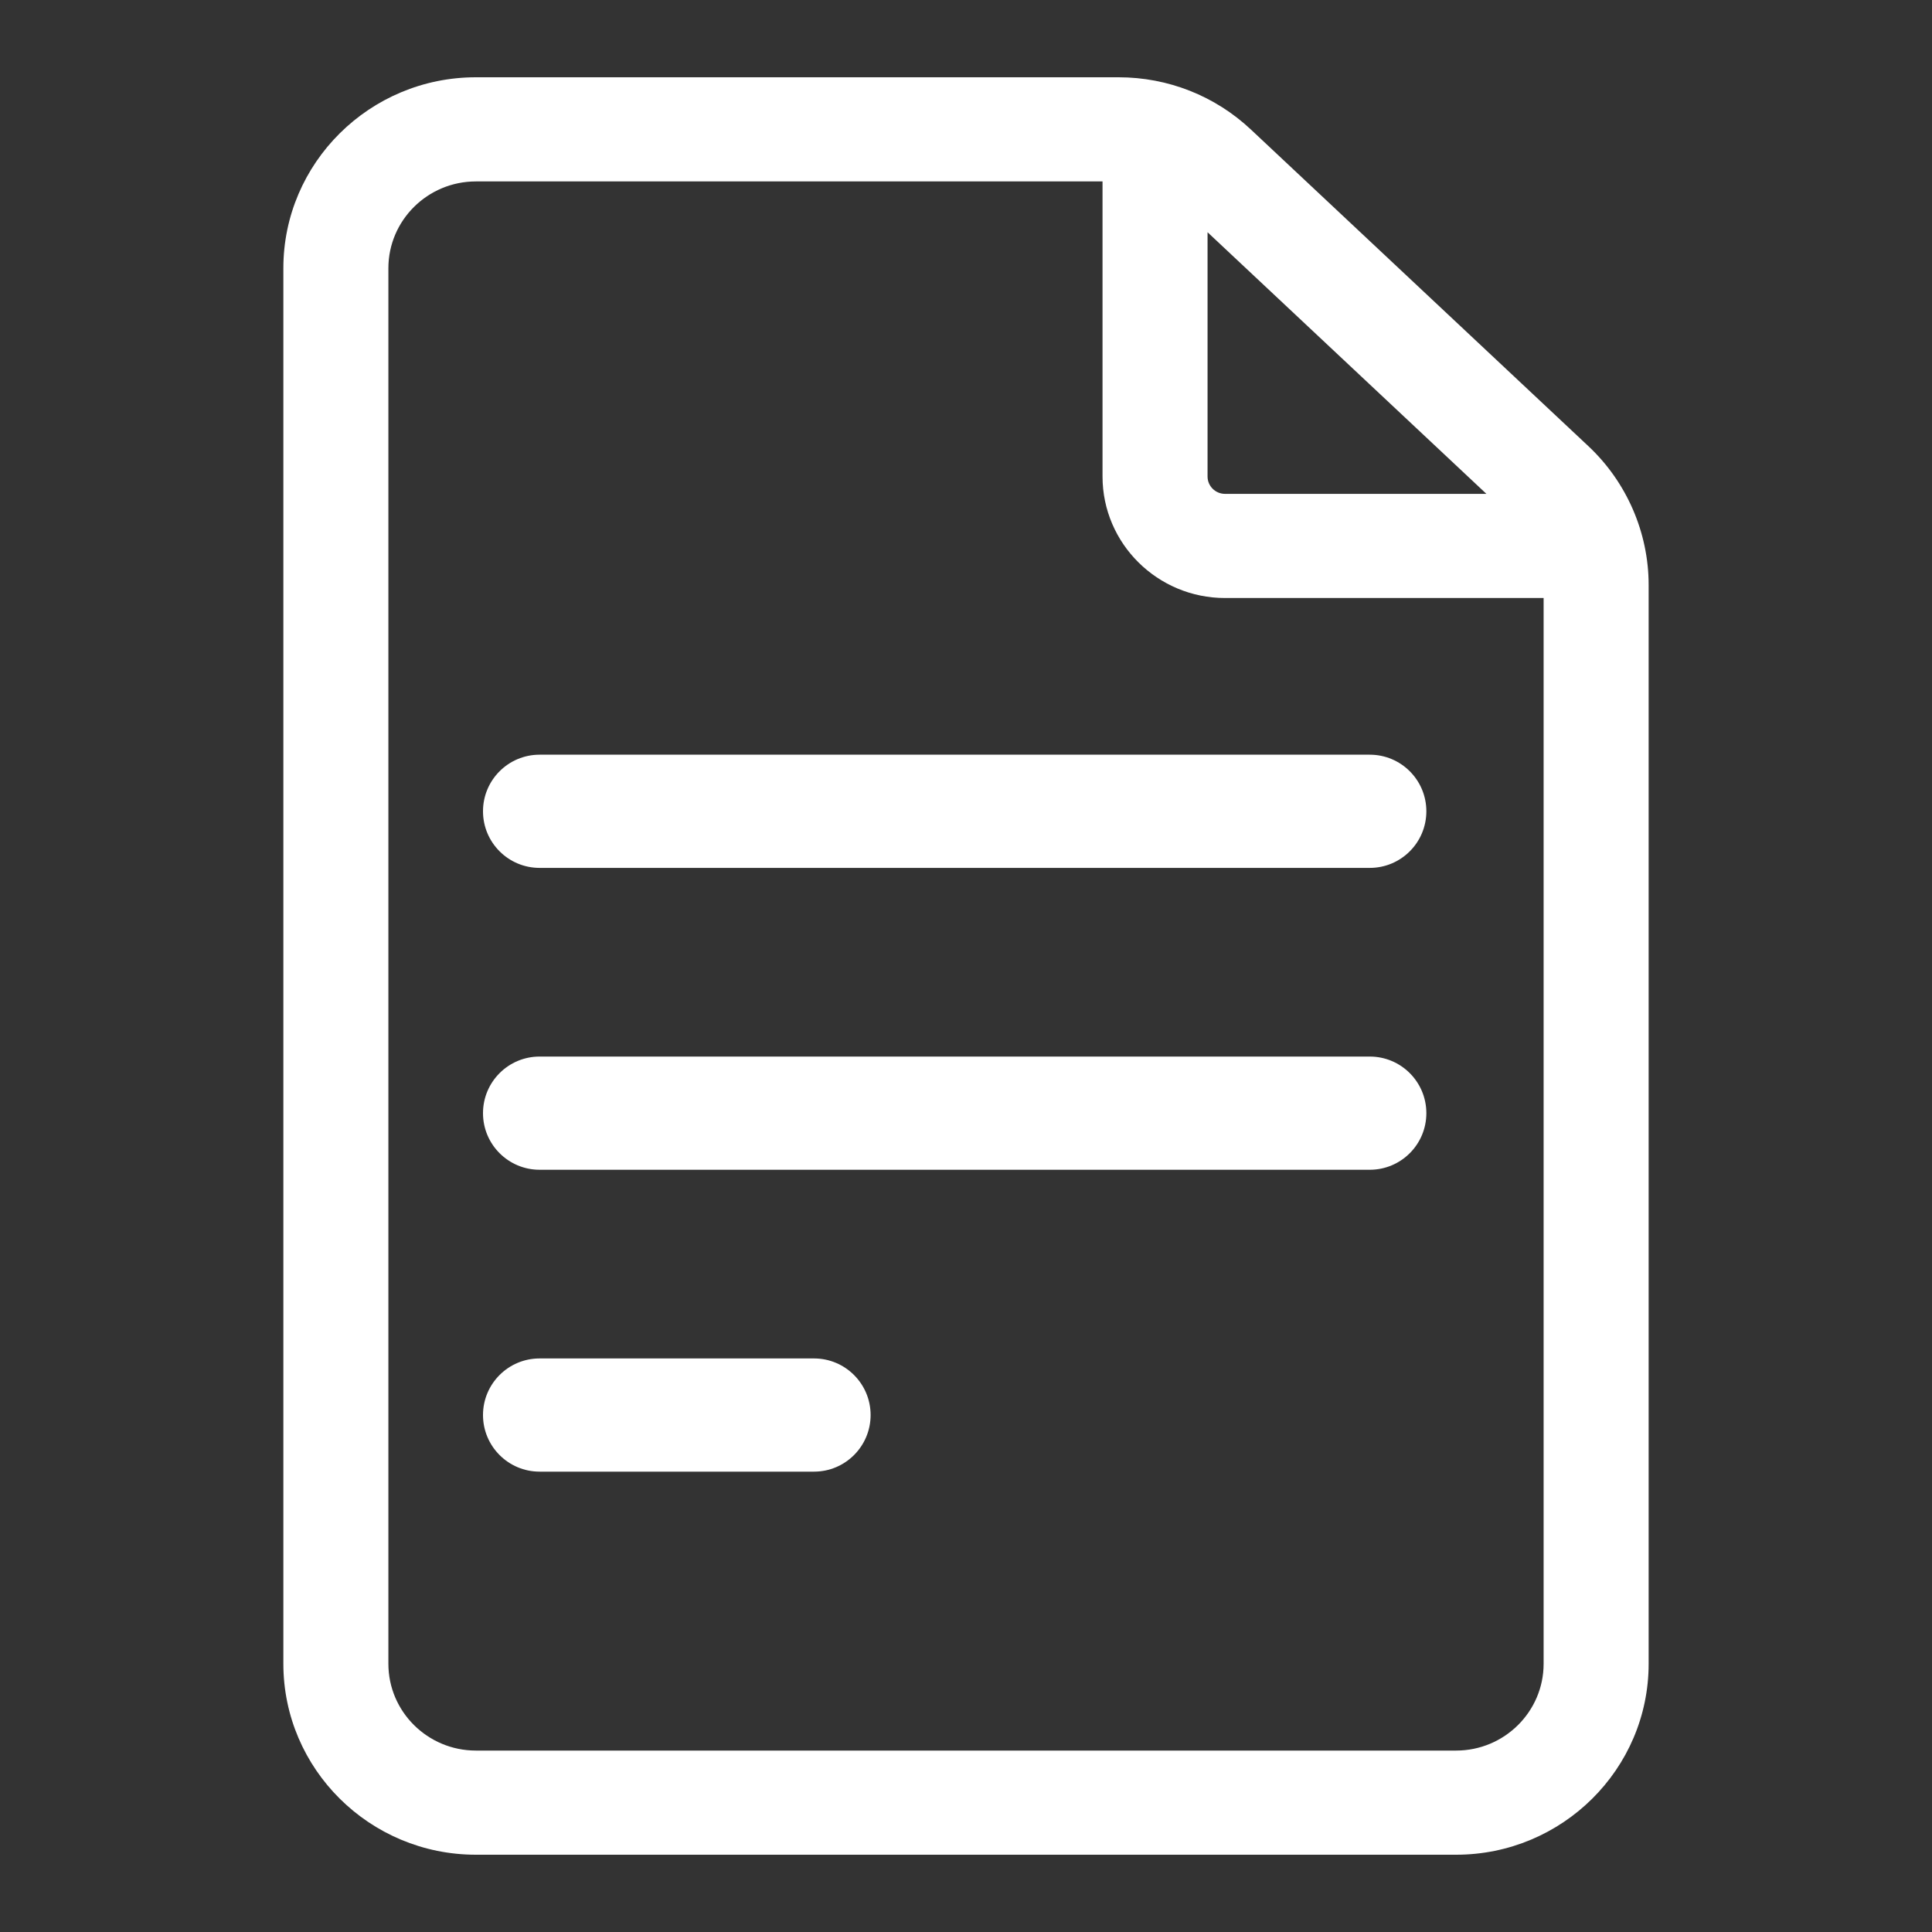 <svg width="150" height="150" viewBox="0 0 150 150" fill="none" xmlns="http://www.w3.org/2000/svg">
<rect x="0" y="0" width="150" height="150" fill="#333333" stroke="none"/>
<path d="M123.325 34.642L97.117 10.055C94.33 7.44 90.681 6 86.844 6H36.949C28.706 6 22 12.65 22 20.824V129.176C22 137.35 28.706 144 36.949 144H113.051C121.294 144 128 137.35 128 129.176V45.411C128 41.355 126.296 37.43 123.325 34.642V34.642ZM115.405 38.344H95.113C94.364 38.344 93.754 37.739 93.754 36.996V18.031L115.405 38.344ZM113.051 135.914H36.949C33.202 135.914 30.154 132.891 30.154 129.176V20.824C30.154 17.109 33.202 14.086 36.949 14.086H85.6V36.996C85.6 42.198 89.868 46.43 95.113 46.43H119.846V129.176C119.846 132.891 116.798 135.914 113.051 135.914Z" fill="white"/>
<path d="M106.348 58.594H41.895C39.468 58.594 37.5 60.561 37.5 62.988C37.5 65.415 39.468 67.383 41.895 67.383H106.348C108.775 67.383 110.742 65.415 110.742 62.988C110.742 60.561 108.775 58.594 106.348 58.594Z" fill="white"/>
<path d="M106.348 82.031H41.895C39.468 82.031 37.5 83.999 37.5 86.426C37.5 88.853 39.468 90.82 41.895 90.82H106.348C108.775 90.82 110.742 88.853 110.742 86.426C110.742 83.999 108.775 82.031 106.348 82.031Z" fill="white"/>
<path d="M63.199 105.469H41.895C39.468 105.469 37.5 107.436 37.5 109.863C37.5 112.29 39.468 114.258 41.895 114.258H63.199C65.626 114.258 67.594 112.29 67.594 109.863C67.594 107.436 65.626 105.469 63.199 105.469Z" fill="white"/>
</svg>
